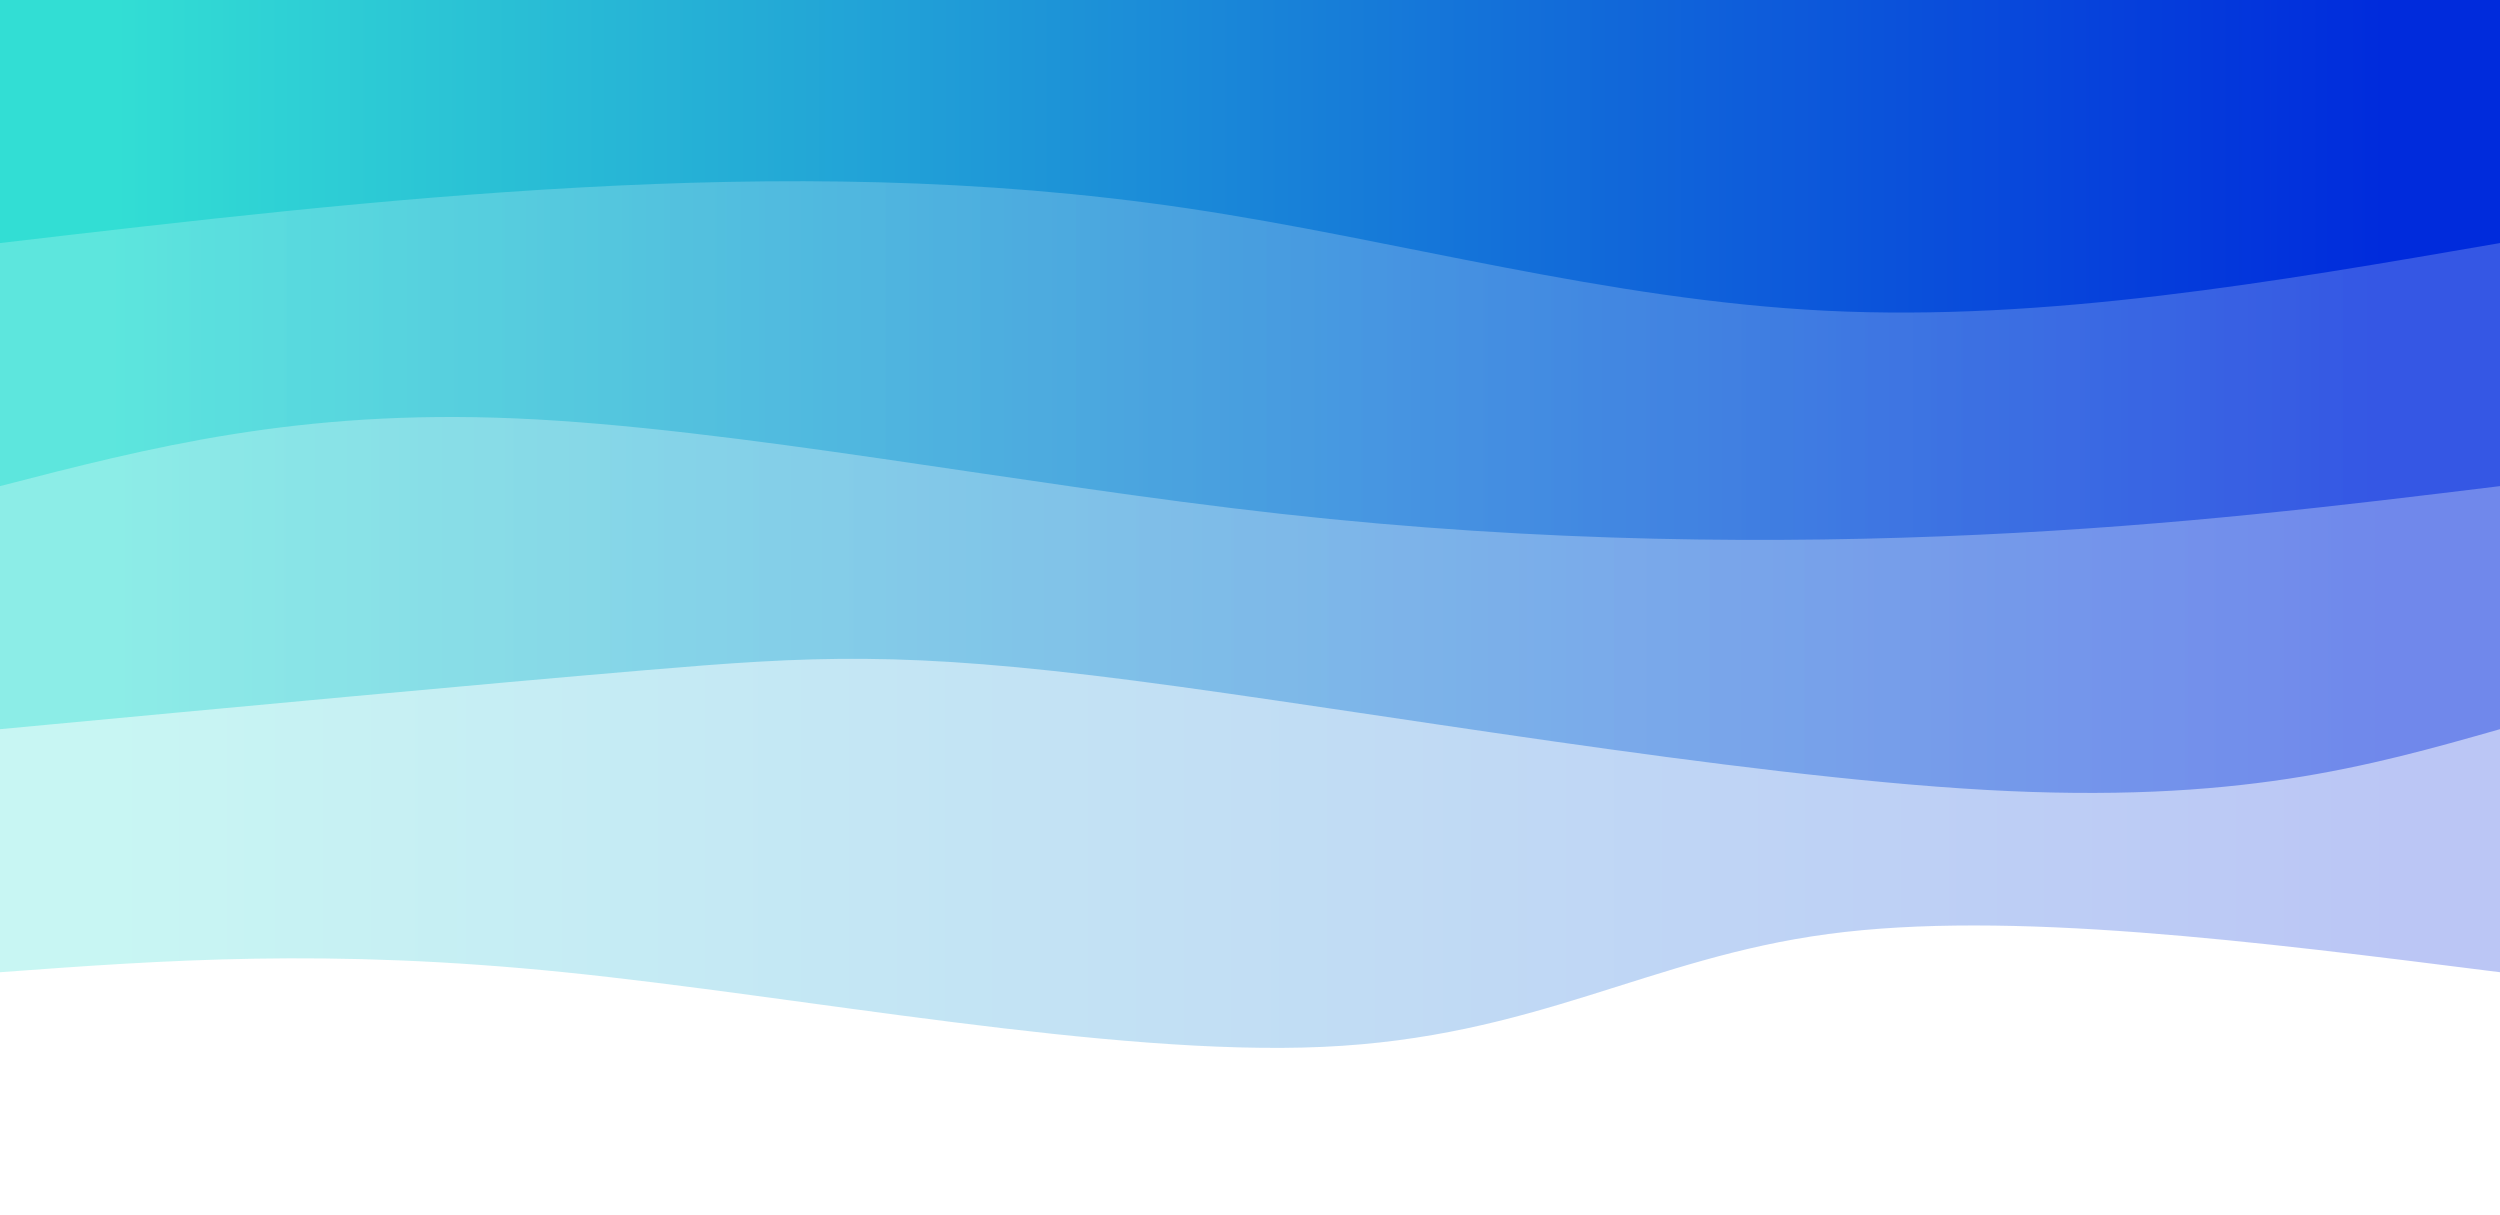 <svg xmlns="http://www.w3.org/2000/svg" class="transition duration-300 ease-in-out delay-150" viewBox="0 0 1440 700"><defs><linearGradient id="a" x1="0%" x2="100%" y1="50%" y2="50%"><stop offset="5%" stop-color="#002bdc"/><stop offset="95%" stop-color="#32ded4"/></linearGradient></defs><path fill="url(#a)" fill-opacity=".265" d="M0 700V140c141.714 17.929 283.429 35.857 387 22 103.571-13.857 169-59.5 291-65s300.571 29.143 437 43c136.429 13.857 230.714 6.929 325 0v560Z" class="transition-all duration-300 ease-in-out delay-150 path-0" transform="rotate(-180 720 350)"/><path fill="url(#a)" fill-opacity=".4" d="M0 700V280c75.714-21.536 151.429-43.071 296-35 144.571 8.071 358 45.75 491 63s185.571 14.071 281 6 233.714-21.036 372-34v420Z" class="transition-all duration-300 ease-in-out delay-150 path-1" transform="rotate(-180 720 350)"/><path fill="url(#a)" fill-opacity=".53" d="M0 700V420c92.679-11.321 185.357-22.643 300-28 114.643-5.357 251.25-4.75 402 12s315.643 49.643 441 55c125.357 5.357 211.179-16.821 297-39v280Z" class="transition-all duration-300 ease-in-out delay-150 path-2" transform="rotate(-180 720 350)"/><path fill="url(#a)" d="M0 700V560c130.786-22.607 261.571-45.214 388-39 126.429 6.214 248.5 41.25 368 59s236.429 18.214 350 12c113.571-6.214 223.786-19.107 334-32v140Z" class="transition-all duration-300 ease-in-out delay-150 path-3" transform="rotate(-180 720 350)"/></svg>